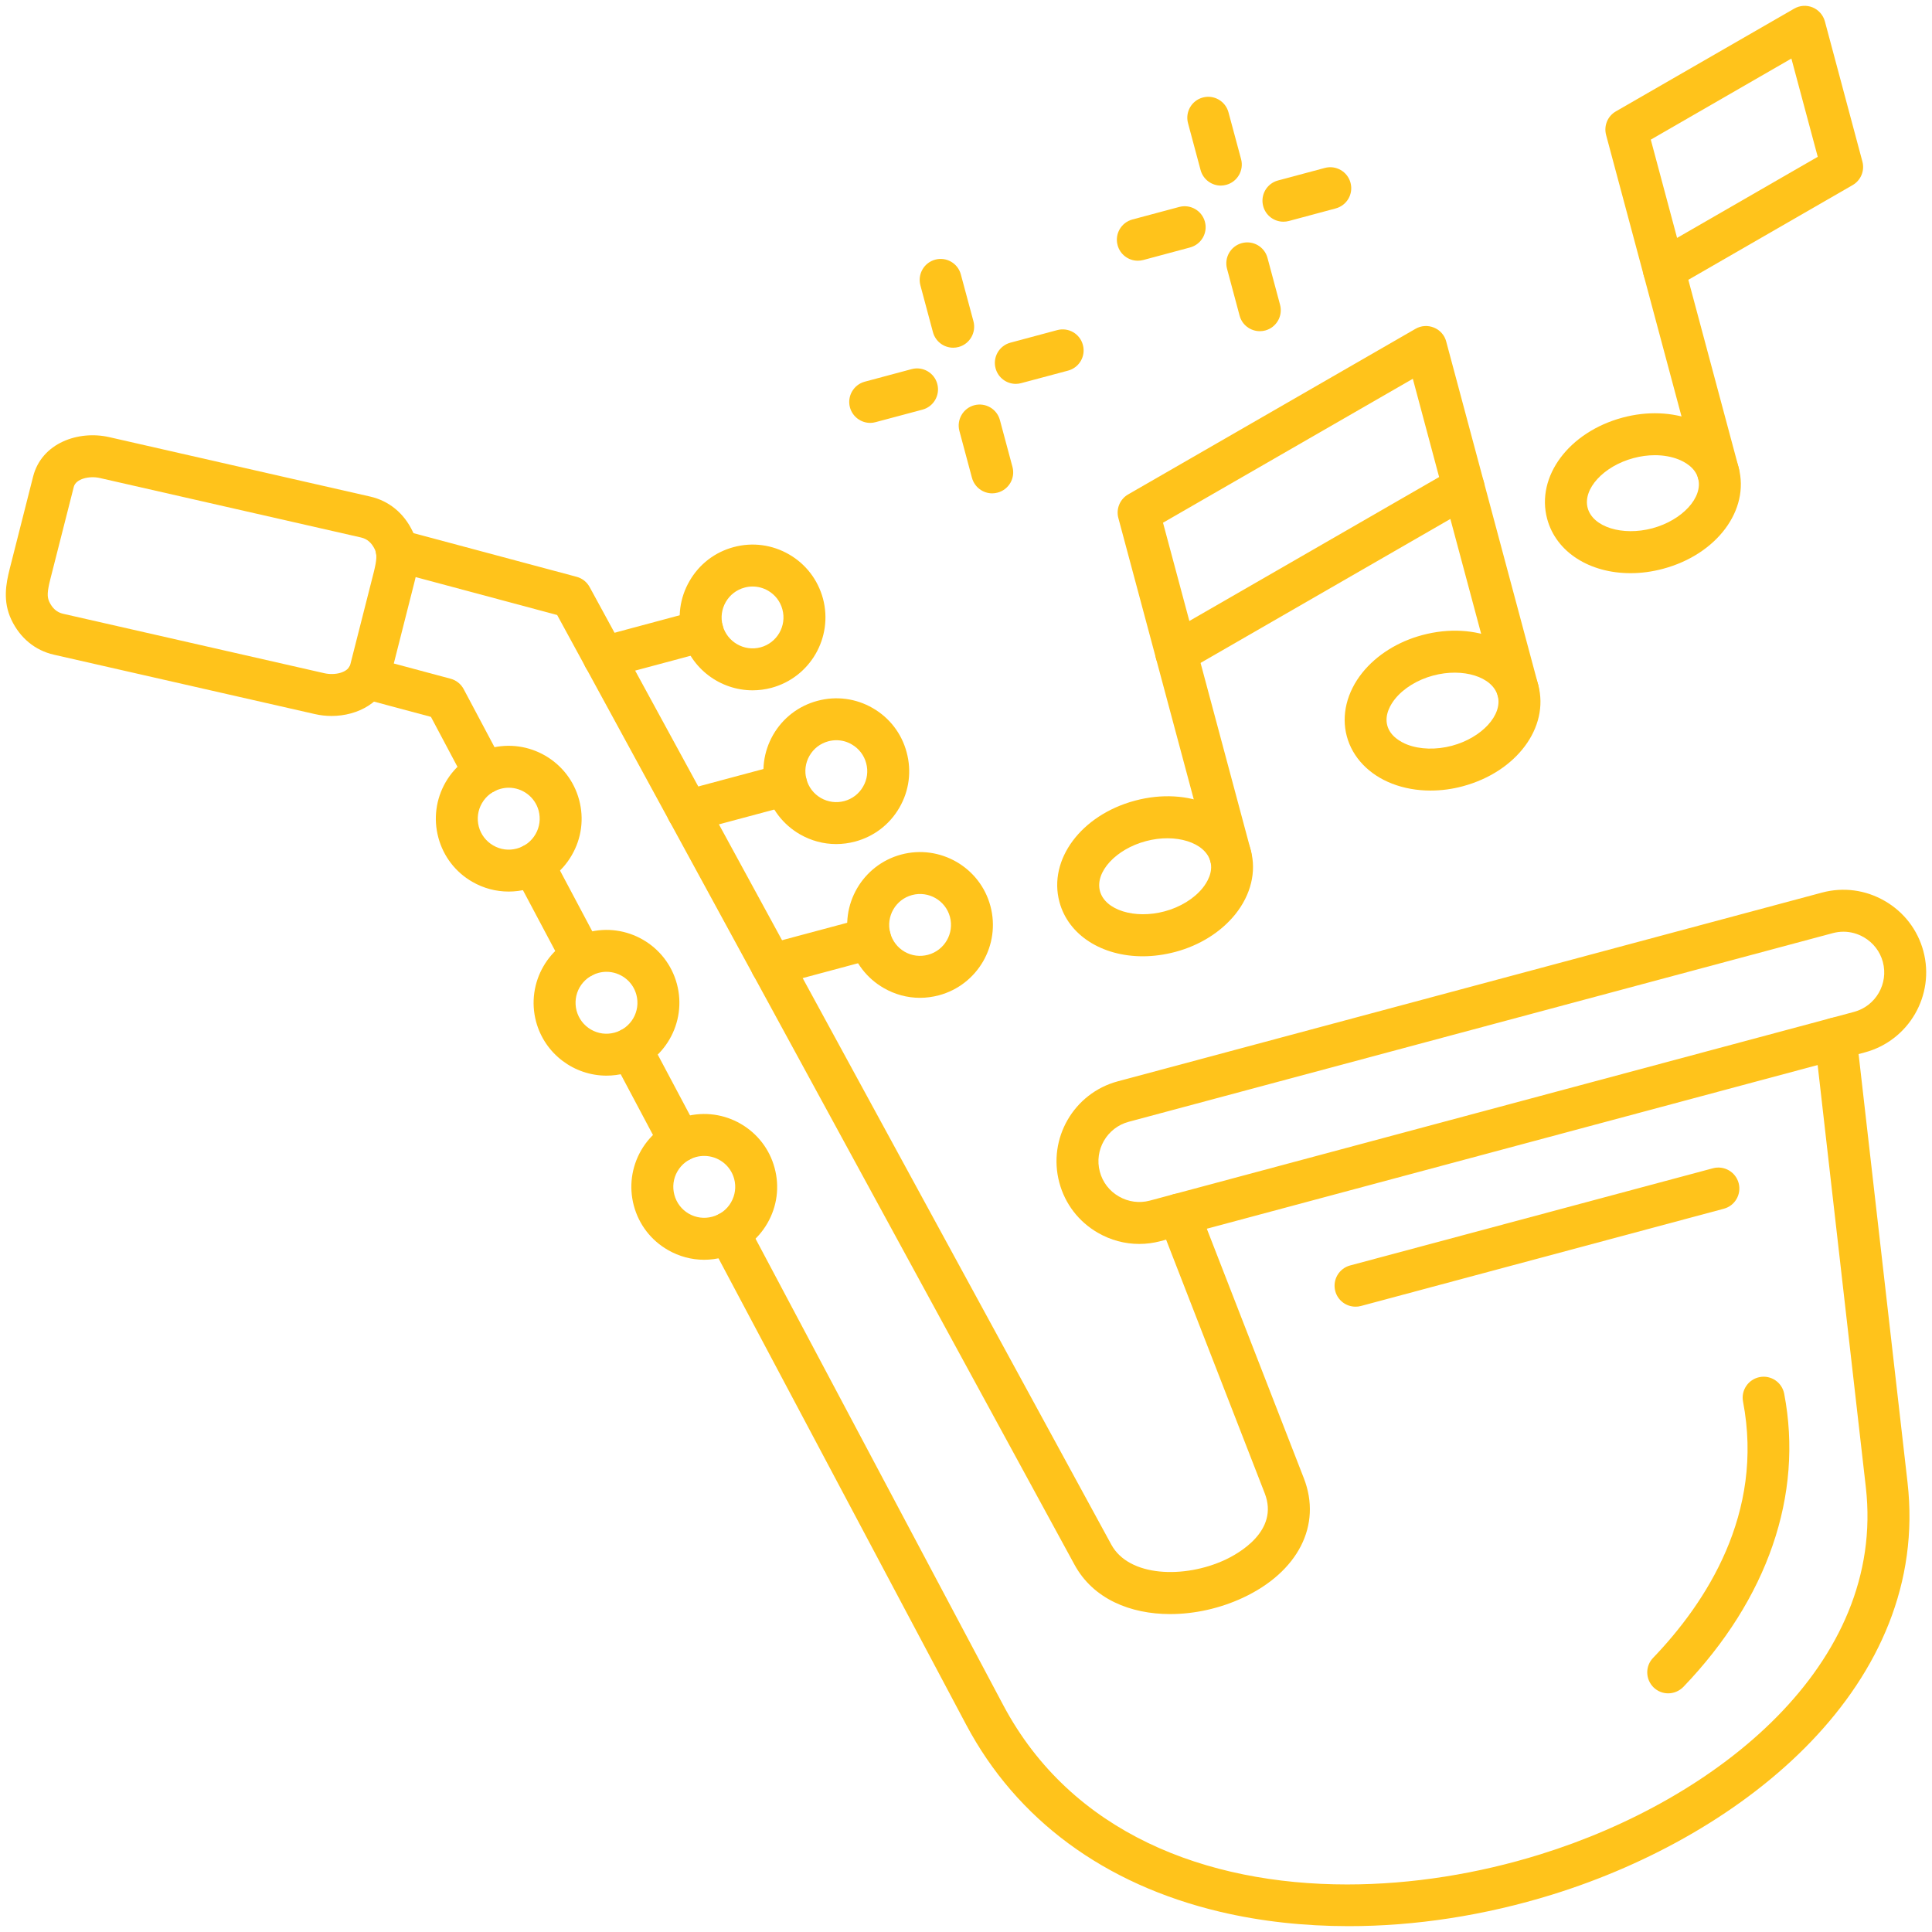 <svg width="36" height="36" viewBox="0 0 36 36" fill="none" xmlns="http://www.w3.org/2000/svg">
<path fill-rule="evenodd" clip-rule="evenodd" d="M9.026 14.791C8.886 14.791 8.751 14.716 8.681 14.584L8.03 13.358L6.738 13.012C6.53 12.956 6.406 12.742 6.462 12.534C6.518 12.325 6.732 12.202 6.941 12.257L8.396 12.647C8.501 12.675 8.589 12.745 8.64 12.841L9.371 14.217C9.472 14.408 9.399 14.644 9.209 14.746C9.15 14.777 9.088 14.791 9.026 14.791ZM10.848 18.221C10.708 18.221 10.573 18.146 10.502 18.014L9.588 16.293C9.487 16.102 9.56 15.866 9.75 15.764C9.94 15.663 10.177 15.736 10.278 15.926L11.192 17.647C11.294 17.838 11.221 18.075 11.031 18.176C10.973 18.207 10.91 18.221 10.848 18.221ZM12.669 21.652C12.529 21.652 12.394 21.576 12.324 21.444L11.41 19.723C11.309 19.532 11.381 19.296 11.571 19.195C11.763 19.094 11.998 19.166 12.1 19.357L13.014 21.078C13.115 21.268 13.043 21.505 12.852 21.606C12.794 21.637 12.731 21.652 12.669 21.652ZM21.805 30.076C21.065 30.076 20.37 29.796 20.022 29.156L10.382 11.46L7.293 10.632C7.085 10.576 6.961 10.362 7.016 10.154C7.073 9.945 7.287 9.822 7.495 9.878L10.745 10.748C10.849 10.776 10.936 10.845 10.987 10.939L20.708 28.782C21.038 29.387 22.069 29.417 22.826 29.066C23.069 28.953 23.84 28.53 23.567 27.827L21.602 22.773C21.523 22.572 21.623 22.345 21.824 22.267C22.025 22.189 22.251 22.288 22.329 22.489L24.295 27.544C24.636 28.419 24.188 29.294 23.155 29.774C22.736 29.969 22.261 30.076 21.805 30.076ZM25.129 35.891C24.297 35.891 23.489 35.802 22.733 35.623C20.579 35.113 18.943 33.907 18.003 32.137L13.232 23.153C13.131 22.963 13.203 22.726 13.393 22.625C13.584 22.524 13.821 22.596 13.922 22.787L18.693 31.771C19.962 34.161 22.476 35.114 25.102 35.114C26.314 35.114 27.549 34.912 28.699 34.554C31.991 33.533 35.145 31.02 34.767 27.711L33.818 19.395C33.793 19.181 33.947 18.988 34.162 18.963C34.376 18.939 34.569 19.093 34.594 19.307L35.544 27.622C35.972 31.376 32.531 34.183 28.93 35.301C27.667 35.693 26.37 35.892 25.129 35.891Z" fill="#FFC31B"/>
<path fill-rule="evenodd" clip-rule="evenodd" d="M34.349 17.361C34.284 17.361 34.218 17.37 34.153 17.387L21.031 20.903C20.626 21.012 20.385 21.429 20.494 21.834C20.546 22.029 20.671 22.192 20.848 22.294C21.025 22.396 21.23 22.424 21.424 22.372C21.424 22.372 21.424 22.372 21.424 22.372L34.547 18.855C34.951 18.747 35.193 18.329 35.084 17.924C35.032 17.73 34.906 17.566 34.729 17.464C34.611 17.396 34.481 17.361 34.349 17.361ZM21.227 23.179C20.96 23.179 20.696 23.109 20.457 22.971C20.1 22.765 19.845 22.433 19.739 22.036C19.519 21.215 20.008 20.369 20.828 20.149L33.951 16.632C34.347 16.526 34.762 16.581 35.12 16.788C35.477 16.994 35.732 17.326 35.839 17.722C36.059 18.543 35.57 19.39 34.748 19.61L21.627 23.126C21.495 23.162 21.36 23.179 21.227 23.179Z" fill="#FFC31B"/>
<path fill-rule="evenodd" clip-rule="evenodd" d="M1.375 9.072L0.938 10.791C0.88 11.02 0.875 11.122 0.918 11.213C0.977 11.337 1.061 11.411 1.177 11.437L6.042 12.544C6.241 12.59 6.489 12.533 6.528 12.38L6.965 10.661C7.022 10.432 7.027 10.33 6.985 10.239C6.926 10.114 6.841 10.041 6.726 10.015L1.86 8.907C1.662 8.862 1.412 8.923 1.375 9.072ZM6.177 13.341C6.073 13.341 5.968 13.329 5.868 13.306L1.003 12.199C0.653 12.119 0.373 11.888 0.211 11.546C0.049 11.202 0.111 10.877 0.181 10.599L0.617 8.88C0.776 8.254 1.461 8.015 2.034 8.145L6.899 9.253C7.249 9.333 7.53 9.564 7.691 9.906C7.853 10.25 7.792 10.575 7.721 10.853L7.285 12.572C7.154 13.088 6.665 13.341 6.177 13.341Z" fill="#FFC31B"/>
<path fill-rule="evenodd" clip-rule="evenodd" d="M14.024 10.929C13.974 10.929 13.923 10.935 13.874 10.949C13.725 10.989 13.601 11.084 13.524 11.217C13.447 11.351 13.426 11.506 13.466 11.655C13.548 11.961 13.866 12.144 14.172 12.062C14.479 11.98 14.662 11.663 14.579 11.356C14.54 11.207 14.444 11.083 14.311 11.006C14.222 10.955 14.124 10.929 14.024 10.929ZM14.024 12.863C13.424 12.863 12.874 12.463 12.712 11.857C12.618 11.506 12.666 11.141 12.848 10.827C13.029 10.512 13.321 10.288 13.672 10.194C14.022 10.1 14.388 10.149 14.702 10.33C15.016 10.511 15.24 10.804 15.335 11.154C15.528 11.877 15.098 12.623 14.374 12.817C14.257 12.848 14.139 12.863 14.024 12.863Z" fill="#FFC31B"/>
<path fill-rule="evenodd" clip-rule="evenodd" d="M11.255 12.638C11.082 12.638 10.924 12.523 10.877 12.348C10.822 12.14 10.945 11.925 11.154 11.87L12.987 11.378C13.196 11.322 13.41 11.446 13.466 11.655C13.522 11.863 13.398 12.077 13.19 12.133L11.356 12.624C11.322 12.633 11.288 12.638 11.255 12.638Z" fill="#FFC31B"/>
<path fill-rule="evenodd" clip-rule="evenodd" d="M9.479 14.678C9.43 14.678 9.38 14.685 9.33 14.698C9.181 14.738 9.057 14.833 8.98 14.967C8.903 15.1 8.883 15.255 8.922 15.404C8.962 15.553 9.058 15.677 9.191 15.754C9.325 15.832 9.48 15.852 9.629 15.812C9.778 15.772 9.902 15.677 9.979 15.543C10.056 15.41 10.076 15.255 10.037 15.106C9.968 14.848 9.734 14.678 9.479 14.678ZM9.478 16.613C9.242 16.613 9.01 16.552 8.8 16.431C8.486 16.25 8.262 15.957 8.168 15.607C8.074 15.256 8.123 14.89 8.303 14.576C8.485 14.262 8.778 14.037 9.128 13.943C9.851 13.75 10.597 14.18 10.791 14.904C10.885 15.254 10.837 15.62 10.655 15.934C10.475 16.248 10.181 16.473 9.831 16.567C9.714 16.598 9.596 16.613 9.478 16.613Z" fill="#FFC31B"/>
<path fill-rule="evenodd" clip-rule="evenodd" d="M11.301 18.108C11.252 18.108 11.202 18.115 11.152 18.128C11.003 18.168 10.879 18.264 10.801 18.397C10.725 18.53 10.705 18.686 10.744 18.834C10.784 18.983 10.88 19.108 11.013 19.185C11.147 19.262 11.301 19.282 11.45 19.242C11.758 19.16 11.941 18.843 11.858 18.536C11.79 18.279 11.556 18.109 11.301 18.108ZM11.301 20.043C10.702 20.043 10.152 19.643 9.989 19.037C9.796 18.314 10.226 17.567 10.95 17.374C11.673 17.18 12.419 17.61 12.613 18.334C12.807 19.057 12.376 19.803 11.653 19.997C11.536 20.028 11.418 20.043 11.301 20.043Z" fill="#FFC31B"/>
<path fill-rule="evenodd" clip-rule="evenodd" d="M13.122 21.539C13.073 21.539 13.023 21.545 12.973 21.558C12.824 21.598 12.7 21.694 12.623 21.827C12.546 21.96 12.526 22.116 12.566 22.265C12.606 22.413 12.701 22.538 12.834 22.615C12.968 22.692 13.123 22.712 13.272 22.672C13.421 22.632 13.546 22.537 13.622 22.404C13.699 22.27 13.72 22.115 13.68 21.966C13.611 21.709 13.377 21.539 13.122 21.539ZM13.121 23.474C12.886 23.474 12.653 23.412 12.444 23.291C12.13 23.11 11.905 22.817 11.811 22.467C11.717 22.116 11.766 21.751 11.946 21.436C12.128 21.122 12.421 20.898 12.771 20.804C13.494 20.61 14.241 21.041 14.434 21.764C14.529 22.114 14.48 22.48 14.299 22.794C14.117 23.108 13.825 23.333 13.474 23.427C13.357 23.458 13.239 23.474 13.121 23.474Z" fill="#FFC31B"/>
<path fill-rule="evenodd" clip-rule="evenodd" d="M15.584 13.793C15.534 13.793 15.484 13.8 15.434 13.813C15.285 13.853 15.161 13.948 15.084 14.082C15.007 14.215 14.987 14.37 15.027 14.519C15.067 14.668 15.162 14.792 15.295 14.869C15.429 14.946 15.583 14.966 15.732 14.927C15.881 14.887 16.006 14.791 16.082 14.658C16.16 14.525 16.18 14.369 16.14 14.221C16.1 14.072 16.005 13.948 15.871 13.871C15.783 13.819 15.684 13.793 15.584 13.793ZM15.581 15.728C15.346 15.728 15.114 15.666 14.905 15.546C14.591 15.364 14.366 15.072 14.272 14.721C14.178 14.371 14.227 14.005 14.407 13.691C14.589 13.377 14.882 13.152 15.232 13.059C15.582 12.965 15.948 13.013 16.262 13.194C16.576 13.375 16.801 13.668 16.894 14.018C16.989 14.369 16.941 14.735 16.759 15.049C16.578 15.363 16.285 15.587 15.935 15.681C15.818 15.712 15.699 15.728 15.581 15.728Z" fill="#FFC31B"/>
<path fill-rule="evenodd" clip-rule="evenodd" d="M12.815 15.502C12.643 15.502 12.485 15.387 12.438 15.213C12.383 15.004 12.506 14.79 12.715 14.734L14.548 14.243C14.757 14.187 14.971 14.311 15.027 14.519C15.083 14.727 14.959 14.942 14.751 14.998L12.917 15.489C12.883 15.498 12.849 15.502 12.815 15.502Z" fill="#FFC31B"/>
<path fill-rule="evenodd" clip-rule="evenodd" d="M16.995 16.678C16.688 16.76 16.506 17.077 16.588 17.384C16.628 17.532 16.723 17.657 16.856 17.734C16.989 17.811 17.144 17.831 17.293 17.791C17.6 17.709 17.783 17.392 17.701 17.085C17.619 16.778 17.302 16.596 16.995 16.678ZM17.142 18.593C16.907 18.593 16.675 18.531 16.466 18.41C16.152 18.229 15.927 17.936 15.832 17.586C15.639 16.863 16.069 16.117 16.793 15.923C17.515 15.73 18.262 16.16 18.455 16.883C18.649 17.606 18.219 18.352 17.495 18.546C17.379 18.577 17.26 18.593 17.142 18.593Z" fill="#FFC31B"/>
<path fill-rule="evenodd" clip-rule="evenodd" d="M14.376 18.367C14.203 18.367 14.045 18.252 13.999 18.077C13.943 17.869 14.066 17.655 14.275 17.599L16.109 17.108C16.317 17.052 16.531 17.175 16.588 17.384C16.643 17.592 16.519 17.806 16.311 17.862L14.477 18.354C14.443 18.363 14.409 18.367 14.376 18.367Z" fill="#FFC31B"/>
<path fill-rule="evenodd" clip-rule="evenodd" d="M25.258 24.348C25.085 24.348 24.928 24.233 24.881 24.059C24.825 23.85 24.949 23.636 25.157 23.58L31.918 21.769C32.127 21.713 32.341 21.837 32.397 22.045C32.453 22.253 32.329 22.468 32.121 22.523L25.36 24.335C25.326 24.344 25.291 24.349 25.258 24.348Z" fill="#FFC31B"/>
<path fill-rule="evenodd" clip-rule="evenodd" d="M31.084 31.553C30.987 31.553 30.89 31.517 30.814 31.444C30.659 31.294 30.653 31.047 30.803 30.892C31.788 29.865 32.878 28.204 32.479 26.117C32.438 25.905 32.578 25.701 32.789 25.66C33.001 25.619 33.206 25.759 33.246 25.971C33.607 27.854 32.939 29.794 31.367 31.433C31.289 31.512 31.187 31.553 31.084 31.553Z" fill="#FFC31B"/>
<path fill-rule="evenodd" clip-rule="evenodd" d="M21.671 9.74L22.162 11.571L26.816 8.889L26.326 7.058L21.671 9.74ZM21.916 12.554C21.866 12.554 21.815 12.544 21.766 12.524C21.655 12.478 21.57 12.382 21.539 12.264L20.839 9.653C20.793 9.482 20.868 9.301 21.021 9.213L26.376 6.127C26.481 6.066 26.609 6.058 26.721 6.105C26.833 6.151 26.918 6.247 26.948 6.364L27.648 8.976C27.694 9.147 27.62 9.328 27.466 9.416L22.111 12.502C22.051 12.536 21.983 12.554 21.916 12.554Z" fill="#FFC31B"/>
<path fill-rule="evenodd" clip-rule="evenodd" d="M26.704 12.588C26.413 12.666 26.154 12.825 25.994 13.024C25.917 13.12 25.795 13.313 25.85 13.518C25.905 13.723 26.107 13.829 26.221 13.874C26.459 13.966 26.762 13.974 27.055 13.896C27.612 13.747 28.003 13.321 27.908 12.966C27.813 12.612 27.262 12.438 26.704 12.588ZM26.656 14.731C26.404 14.731 26.16 14.688 25.939 14.602C25.508 14.435 25.201 14.113 25.096 13.72C24.99 13.327 25.096 12.895 25.385 12.535C25.65 12.205 26.046 11.956 26.502 11.834C27.501 11.566 28.451 11.974 28.663 12.764C28.874 13.554 28.257 14.383 27.256 14.651C27.056 14.705 26.854 14.731 26.656 14.731Z" fill="#FFC31B"/>
<path fill-rule="evenodd" clip-rule="evenodd" d="M28.285 13.256C28.114 13.256 27.956 13.141 27.909 12.966L26.894 9.179C26.838 8.97 26.961 8.756 27.17 8.7C27.378 8.644 27.593 8.768 27.648 8.976L28.663 12.764C28.719 12.973 28.596 13.187 28.387 13.243C28.353 13.252 28.32 13.256 28.285 13.256Z" fill="#FFC31B"/>
<path fill-rule="evenodd" clip-rule="evenodd" d="M21.35 15.674C20.792 15.823 20.401 16.249 20.496 16.604C20.591 16.958 21.142 17.131 21.7 16.982C21.992 16.904 22.25 16.745 22.41 16.546C22.487 16.45 22.609 16.258 22.554 16.052C22.459 15.698 21.907 15.524 21.35 15.674ZM21.293 17.819C20.54 17.819 19.909 17.432 19.741 16.806C19.529 16.016 20.148 15.187 21.148 14.919C22.148 14.651 23.097 15.06 23.308 15.85C23.414 16.243 23.308 16.675 23.019 17.035C22.754 17.365 22.358 17.615 21.902 17.737C21.695 17.792 21.489 17.819 21.293 17.819Z" fill="#FFC31B"/>
<path fill-rule="evenodd" clip-rule="evenodd" d="M22.93 16.342C22.758 16.342 22.6 16.227 22.554 16.052L21.539 12.264C21.483 12.056 21.606 11.842 21.815 11.786C22.023 11.73 22.237 11.854 22.293 12.062L23.308 15.85C23.364 16.058 23.241 16.273 23.032 16.328C22.998 16.337 22.964 16.342 22.93 16.342Z" fill="#FFC31B"/>
<path fill-rule="evenodd" clip-rule="evenodd" d="M30.76 2.602L31.25 4.433L33.871 2.922L33.38 1.091L30.76 2.602ZM31.004 5.416C30.953 5.416 30.903 5.406 30.855 5.386C30.743 5.339 30.658 5.243 30.627 5.126L29.927 2.514C29.882 2.343 29.956 2.163 30.11 2.075L33.432 0.161C33.537 0.1 33.663 0.092 33.776 0.138C33.888 0.185 33.972 0.281 34.004 0.398L34.703 3.01C34.749 3.181 34.674 3.361 34.521 3.449L31.199 5.364C31.139 5.398 31.072 5.416 31.004 5.416Z" fill="#FFC31B"/>
<path fill-rule="evenodd" clip-rule="evenodd" d="M30.837 8.482C30.706 8.482 30.57 8.5 30.438 8.536C29.881 8.685 29.489 9.111 29.584 9.466C29.68 9.82 30.23 9.993 30.789 9.844C31.346 9.694 31.738 9.269 31.642 8.914C31.587 8.709 31.386 8.603 31.27 8.558C31.141 8.508 30.992 8.482 30.837 8.482ZM30.381 10.68C29.628 10.681 28.997 10.294 28.829 9.668C28.617 8.878 29.236 8.049 30.236 7.781C30.691 7.659 31.159 7.676 31.554 7.83C31.984 7.997 32.292 8.319 32.397 8.712C32.608 9.502 31.991 10.33 30.991 10.598C30.783 10.654 30.578 10.681 30.381 10.68Z" fill="#FFC31B"/>
<path fill-rule="evenodd" clip-rule="evenodd" d="M32.019 9.204C31.846 9.204 31.688 9.088 31.642 8.914L30.627 5.126C30.571 4.918 30.695 4.704 30.903 4.648C31.111 4.592 31.326 4.716 31.382 4.924L32.397 8.712C32.453 8.92 32.329 9.134 32.121 9.19C32.087 9.199 32.052 9.204 32.019 9.204Z" fill="#FFC31B"/>
<path fill-rule="evenodd" clip-rule="evenodd" d="M17.761 6.479C17.588 6.479 17.431 6.364 17.384 6.189L17.15 5.316C17.095 5.108 17.218 4.894 17.427 4.838C17.635 4.782 17.849 4.906 17.904 5.114L18.139 5.987C18.194 6.196 18.07 6.41 17.862 6.466C17.829 6.475 17.794 6.479 17.761 6.479Z" fill="#FFC31B"/>
<path fill-rule="evenodd" clip-rule="evenodd" d="M18.488 9.193C18.316 9.193 18.158 9.077 18.111 8.903L17.877 8.03C17.822 7.822 17.945 7.607 18.154 7.551C18.362 7.496 18.576 7.619 18.632 7.828L18.866 8.701C18.922 8.909 18.798 9.123 18.59 9.179C18.556 9.188 18.521 9.193 18.488 9.193Z" fill="#FFC31B"/>
<path fill-rule="evenodd" clip-rule="evenodd" d="M18.928 7.153C18.756 7.153 18.598 7.038 18.551 6.863C18.495 6.655 18.619 6.441 18.828 6.385L19.7 6.151C19.909 6.095 20.123 6.219 20.178 6.427C20.235 6.636 20.111 6.85 19.902 6.906L19.029 7.139C18.996 7.148 18.962 7.153 18.928 7.153Z" fill="#FFC31B"/>
<path fill-rule="evenodd" clip-rule="evenodd" d="M16.215 7.88C16.043 7.88 15.885 7.765 15.837 7.59C15.782 7.382 15.906 7.168 16.114 7.112L16.987 6.878C17.195 6.822 17.41 6.946 17.465 7.154C17.521 7.362 17.398 7.577 17.189 7.633L16.316 7.866C16.282 7.876 16.248 7.88 16.215 7.88Z" fill="#FFC31B"/>
<path fill-rule="evenodd" clip-rule="evenodd" d="M22.748 3.458C22.576 3.458 22.418 3.343 22.371 3.168L22.137 2.295C22.081 2.087 22.205 1.872 22.413 1.817C22.621 1.761 22.835 1.885 22.891 2.093L23.126 2.966C23.181 3.174 23.057 3.389 22.849 3.444C22.815 3.453 22.782 3.458 22.748 3.458Z" fill="#FFC31B"/>
<path fill-rule="evenodd" clip-rule="evenodd" d="M23.475 6.171C23.302 6.171 23.144 6.056 23.098 5.881L22.864 5.008C22.808 4.8 22.932 4.586 23.14 4.53C23.349 4.474 23.563 4.598 23.618 4.806L23.852 5.679C23.908 5.888 23.784 6.102 23.576 6.158C23.543 6.167 23.508 6.171 23.475 6.171Z" fill="#FFC31B"/>
<path fill-rule="evenodd" clip-rule="evenodd" d="M23.914 4.131C23.742 4.131 23.584 4.016 23.538 3.842C23.481 3.633 23.605 3.419 23.813 3.363L24.687 3.129C24.895 3.074 25.109 3.197 25.165 3.406C25.221 3.614 25.098 3.828 24.888 3.884L24.016 4.118C23.982 4.127 23.948 4.131 23.914 4.131Z" fill="#FFC31B"/>
<path fill-rule="evenodd" clip-rule="evenodd" d="M21.201 4.858C21.029 4.858 20.871 4.743 20.825 4.569C20.768 4.36 20.892 4.146 21.1 4.09L21.974 3.856C22.182 3.801 22.396 3.924 22.452 4.133C22.508 4.341 22.384 4.555 22.175 4.611L21.303 4.845C21.269 4.854 21.235 4.858 21.201 4.858Z" fill="#FFC31B"/>
</svg>
